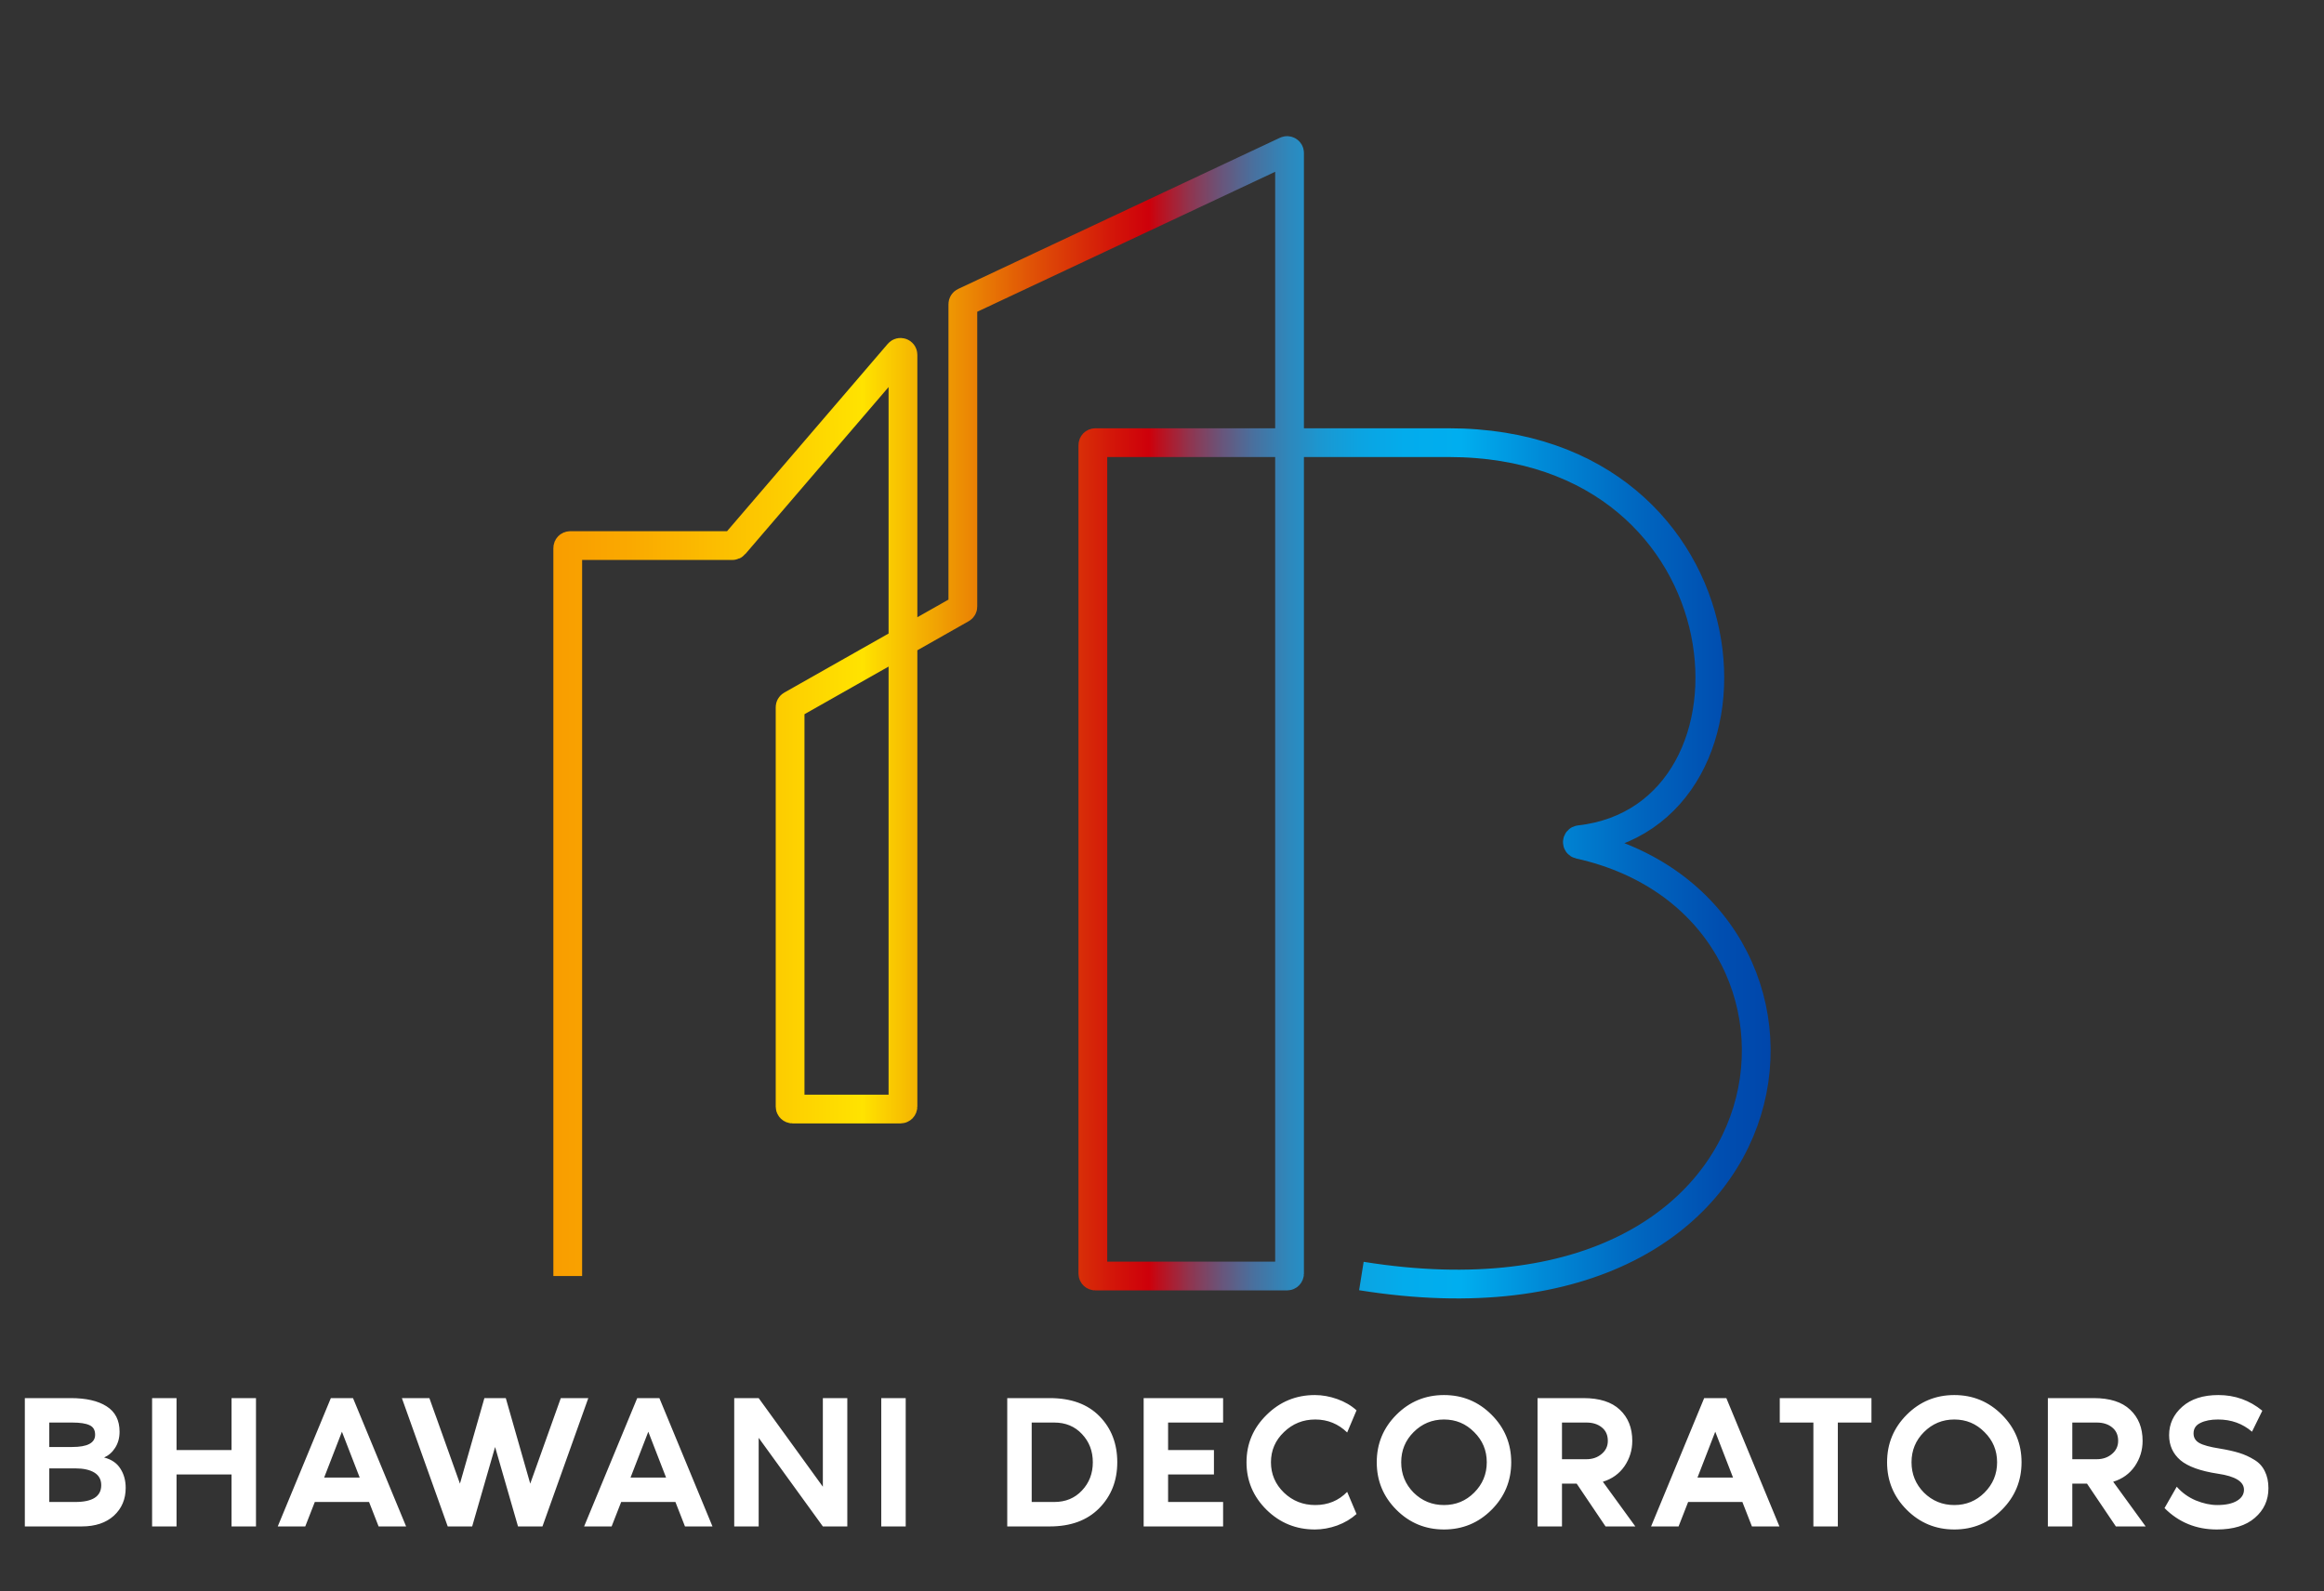<svg width="146" height="100" viewBox="0 0 146 100" fill="none" xmlns="http://www.w3.org/2000/svg">
<rect x="0" y="0" width="146" height="100" fill="#333333" stroke="none"/>
<g clip-path="url(#clip0_423_5717)">
<path d="M35.667 80.188V34.436C35.667 34.352 35.736 34.284 35.82 34.284H46.019C46.064 34.284 46.107 34.265 46.136 34.231L56.457 22.197C56.549 22.089 56.727 22.153 56.727 22.295V69.541C56.727 69.625 56.659 69.693 56.574 69.693H49.789C49.705 69.693 49.636 69.625 49.636 69.541V44.444C49.636 44.389 49.665 44.339 49.713 44.312L60.411 38.251C60.459 38.224 60.489 38.174 60.489 38.12V19.114C60.489 19.055 60.523 19.002 60.576 18.977L80.793 9.475C80.895 9.427 81.013 9.5 81.013 9.611V80.036C81.013 80.12 80.944 80.188 80.859 80.188H68.809C68.725 80.188 68.656 80.12 68.656 80.036V27.969C68.656 27.885 68.725 27.817 68.809 27.817H91.006C110.281 27.817 111.978 51.338 99.232 52.768C99.06 52.788 99.046 53.029 99.215 53.066C117.101 57.052 114.013 84.75 85.526 80.187" stroke="url(#paint0_linear_423_5717)" stroke-width="1.807" stroke-miterlimit="10"/>
<path d="M6.54 91.591C7.004 91.711 7.344 91.943 7.56 92.287C7.784 92.631 7.896 93.035 7.896 93.499C7.896 94.211 7.648 94.795 7.152 95.251C6.656 95.699 5.984 95.923 5.136 95.923H1.56V87.859H4.44C5.408 87.859 6.16 88.031 6.696 88.375C7.24 88.719 7.512 89.251 7.512 89.971C7.512 90.355 7.42 90.691 7.236 90.979C7.06 91.259 6.828 91.463 6.54 91.591ZM3.096 89.395V90.931H4.536C5.496 90.931 5.976 90.675 5.976 90.163C5.976 89.867 5.86 89.667 5.628 89.563C5.396 89.451 5.032 89.395 4.536 89.395H3.096ZM4.728 94.387C5.816 94.387 6.36 94.035 6.36 93.331C6.36 92.979 6.216 92.715 5.928 92.539C5.64 92.363 5.24 92.275 4.728 92.275H3.096V94.387H4.728ZM14.546 87.859H16.082V95.923H14.546V92.659H11.091V95.923H9.555V87.859H11.091V91.123H14.546V87.859ZM23.785 95.923L23.185 94.387H19.777L19.177 95.923H17.449L20.785 87.859H22.177L25.513 95.923H23.785ZM20.365 92.851H22.597L21.481 89.971L20.365 92.851ZM31.775 87.859L33.311 93.235L35.231 87.859H36.959L34.079 95.923H32.543L31.103 90.931L29.663 95.923H28.127L25.247 87.859H26.975L28.895 93.235L30.431 87.859H31.775ZM43.032 95.923L42.432 94.387H39.024L38.424 95.923H36.696L40.032 87.859H41.424L44.76 95.923H43.032ZM39.612 92.851H41.844L40.728 89.971L39.612 92.851ZM51.694 87.859H53.23V95.923H51.694L47.662 90.355V95.923H46.126V87.859H47.662L51.694 93.427V87.859ZM56.899 95.923H55.363V87.859H56.899V95.923ZM65.954 87.859C67.29 87.859 68.33 88.239 69.074 88.999C69.818 89.759 70.19 90.723 70.19 91.891C70.19 93.051 69.81 94.015 69.05 94.783C68.298 95.543 67.266 95.923 65.954 95.923H63.278V87.859H65.954ZM66.23 94.387C66.942 94.387 67.522 94.147 67.97 93.667C68.426 93.187 68.654 92.595 68.654 91.891C68.654 91.187 68.426 90.595 67.97 90.115C67.522 89.635 66.942 89.395 66.23 89.395H64.814V94.387H66.23ZM76.839 89.395H73.383V91.123H76.263V92.659H73.383V94.387H76.839V95.923H71.847V87.859H76.839V89.395ZM82.629 94.579C83.429 94.579 84.097 94.303 84.633 93.751L85.221 95.143C84.885 95.447 84.481 95.687 84.009 95.863C83.537 96.031 83.069 96.115 82.605 96.115C81.421 96.115 80.409 95.703 79.569 94.879C78.729 94.047 78.309 93.051 78.309 91.891C78.309 90.731 78.729 89.739 79.569 88.915C80.409 88.083 81.421 87.667 82.605 87.667C83.069 87.667 83.537 87.751 84.009 87.919C84.481 88.087 84.885 88.323 85.221 88.627L84.633 90.019C84.073 89.475 83.405 89.203 82.629 89.203C81.861 89.203 81.205 89.467 80.661 89.995C80.117 90.515 79.845 91.147 79.845 91.891C79.845 92.635 80.117 93.271 80.661 93.799C81.205 94.319 81.861 94.579 82.629 94.579ZM87.727 88.903C88.551 88.079 89.547 87.667 90.715 87.667C91.883 87.667 92.879 88.079 93.703 88.903C94.527 89.727 94.939 90.723 94.939 91.891C94.939 93.059 94.527 94.055 93.703 94.879C92.879 95.703 91.883 96.115 90.715 96.115C89.547 96.115 88.551 95.703 87.727 94.879C86.903 94.055 86.491 93.059 86.491 91.891C86.491 90.723 86.903 89.727 87.727 88.903ZM88.807 93.799C89.335 94.319 89.971 94.579 90.715 94.579C91.459 94.579 92.091 94.319 92.611 93.799C93.139 93.271 93.403 92.635 93.403 91.891C93.403 91.147 93.139 90.515 92.611 89.995C92.091 89.467 91.459 89.203 90.715 89.203C89.971 89.203 89.335 89.467 88.807 89.995C88.287 90.515 88.027 91.147 88.027 91.891C88.027 92.635 88.287 93.271 88.807 93.799ZM102.736 95.923H100.864L99.052 93.235H98.128V95.923H96.592V87.859H99.472C100.488 87.859 101.252 88.103 101.764 88.591C102.284 89.079 102.544 89.731 102.544 90.547C102.544 91.131 102.38 91.663 102.052 92.143C101.724 92.615 101.272 92.939 100.696 93.115L102.736 95.923ZM98.128 89.395V91.699H99.664C100.04 91.699 100.356 91.591 100.612 91.375C100.876 91.159 101.008 90.883 101.008 90.547C101.008 90.179 100.88 89.895 100.624 89.695C100.376 89.495 100.056 89.395 99.664 89.395H98.128ZM110.061 95.923L109.461 94.387H106.053L105.453 95.923H103.725L107.061 87.859H108.453L111.789 95.923H110.061ZM106.641 92.851H108.873L107.757 89.971L106.641 92.851ZM111.81 87.859H117.57V89.395H115.458V95.923H113.922V89.395H111.81V87.859ZM119.787 88.903C120.611 88.079 121.607 87.667 122.775 87.667C123.943 87.667 124.939 88.079 125.763 88.903C126.587 89.727 126.999 90.723 126.999 91.891C126.999 93.059 126.587 94.055 125.763 94.879C124.939 95.703 123.943 96.115 122.775 96.115C121.607 96.115 120.611 95.703 119.787 94.879C118.963 94.055 118.551 93.059 118.551 91.891C118.551 90.723 118.963 89.727 119.787 88.903ZM120.867 93.799C121.395 94.319 122.031 94.579 122.775 94.579C123.519 94.579 124.151 94.319 124.671 93.799C125.199 93.271 125.463 92.635 125.463 91.891C125.463 91.147 125.199 90.515 124.671 89.995C124.151 89.467 123.519 89.203 122.775 89.203C122.031 89.203 121.395 89.467 120.867 89.995C120.347 90.515 120.087 91.147 120.087 91.891C120.087 92.635 120.347 93.271 120.867 93.799ZM134.796 95.923H132.924L131.112 93.235H130.188V95.923H128.652V87.859H131.532C132.548 87.859 133.312 88.103 133.824 88.591C134.344 89.079 134.604 89.731 134.604 90.547C134.604 91.131 134.44 91.663 134.112 92.143C133.784 92.615 133.332 92.939 132.756 93.115L134.796 95.923ZM130.188 89.395V91.699H131.724C132.1 91.699 132.416 91.591 132.672 91.375C132.936 91.159 133.068 90.883 133.068 90.547C133.068 90.179 132.94 89.895 132.684 89.695C132.436 89.495 132.116 89.395 131.724 89.395H130.188ZM139.437 91.027C139.925 91.107 140.337 91.199 140.673 91.303C141.009 91.407 141.325 91.551 141.621 91.735C141.917 91.911 142.137 92.151 142.281 92.455C142.433 92.751 142.509 93.107 142.509 93.523C142.509 94.275 142.225 94.895 141.657 95.383C141.097 95.871 140.301 96.115 139.269 96.115C137.973 96.115 136.877 95.667 135.981 94.771L136.749 93.427C137.077 93.803 137.477 94.091 137.949 94.291C138.421 94.483 138.869 94.579 139.293 94.579C139.821 94.579 140.233 94.491 140.529 94.315C140.825 94.139 140.973 93.907 140.973 93.619C140.973 93.107 140.429 92.771 139.341 92.611C138.237 92.443 137.449 92.159 136.977 91.759C136.505 91.351 136.269 90.827 136.269 90.187C136.269 89.483 136.545 88.887 137.097 88.399C137.649 87.911 138.405 87.667 139.365 87.667C140.405 87.667 141.325 87.995 142.125 88.651L141.477 89.971C140.885 89.459 140.173 89.203 139.341 89.203C138.893 89.203 138.525 89.275 138.237 89.419C137.949 89.555 137.805 89.775 137.805 90.079C137.805 90.343 137.925 90.543 138.165 90.679C138.405 90.815 138.829 90.931 139.437 91.027Z" fill="white"/>
</g>
<defs>
<linearGradient id="paint0_linear_423_5717" x1="34.751" y1="45.077" x2="111.248" y2="45.077" gradientUnits="userSpaceOnUse">
<stop stop-color="#F99D00"/>
<stop offset="0.063" stop-color="#FAA900"/>
<stop offset="0.177" stop-color="#FDCA00"/>
<stop offset="0.254" stop-color="#FFE300"/>
<stop offset="0.301" stop-color="#F4B102"/>
<stop offset="0.393" stop-color="#E05206"/>
<stop offset="0.458" stop-color="#D31709"/>
<stop offset="0.489" stop-color="#CE000A"/>
<stop offset="0.498" stop-color="#BD0F1D"/>
<stop offset="0.522" stop-color="#91344E"/>
<stop offset="0.548" stop-color="#6A5479"/>
<stop offset="0.575" stop-color="#49709E"/>
<stop offset="0.603" stop-color="#2F87BB"/>
<stop offset="0.632" stop-color="#1A98D2"/>
<stop offset="0.664" stop-color="#0BA4E2"/>
<stop offset="0.699" stop-color="#03ACEC"/>
<stop offset="0.746" stop-color="#00AEEF"/>
<stop offset="0.813" stop-color="#008AD7"/>
<stop offset="0.894" stop-color="#0065BF"/>
<stop offset="0.959" stop-color="#004EB0"/>
<stop offset="1" stop-color="#0046AB"/>
</linearGradient>
<clipPath id="clip0_423_5717">
<rect width="146" height="100" fill="white"/>
</clipPath>
</defs>
</svg>
